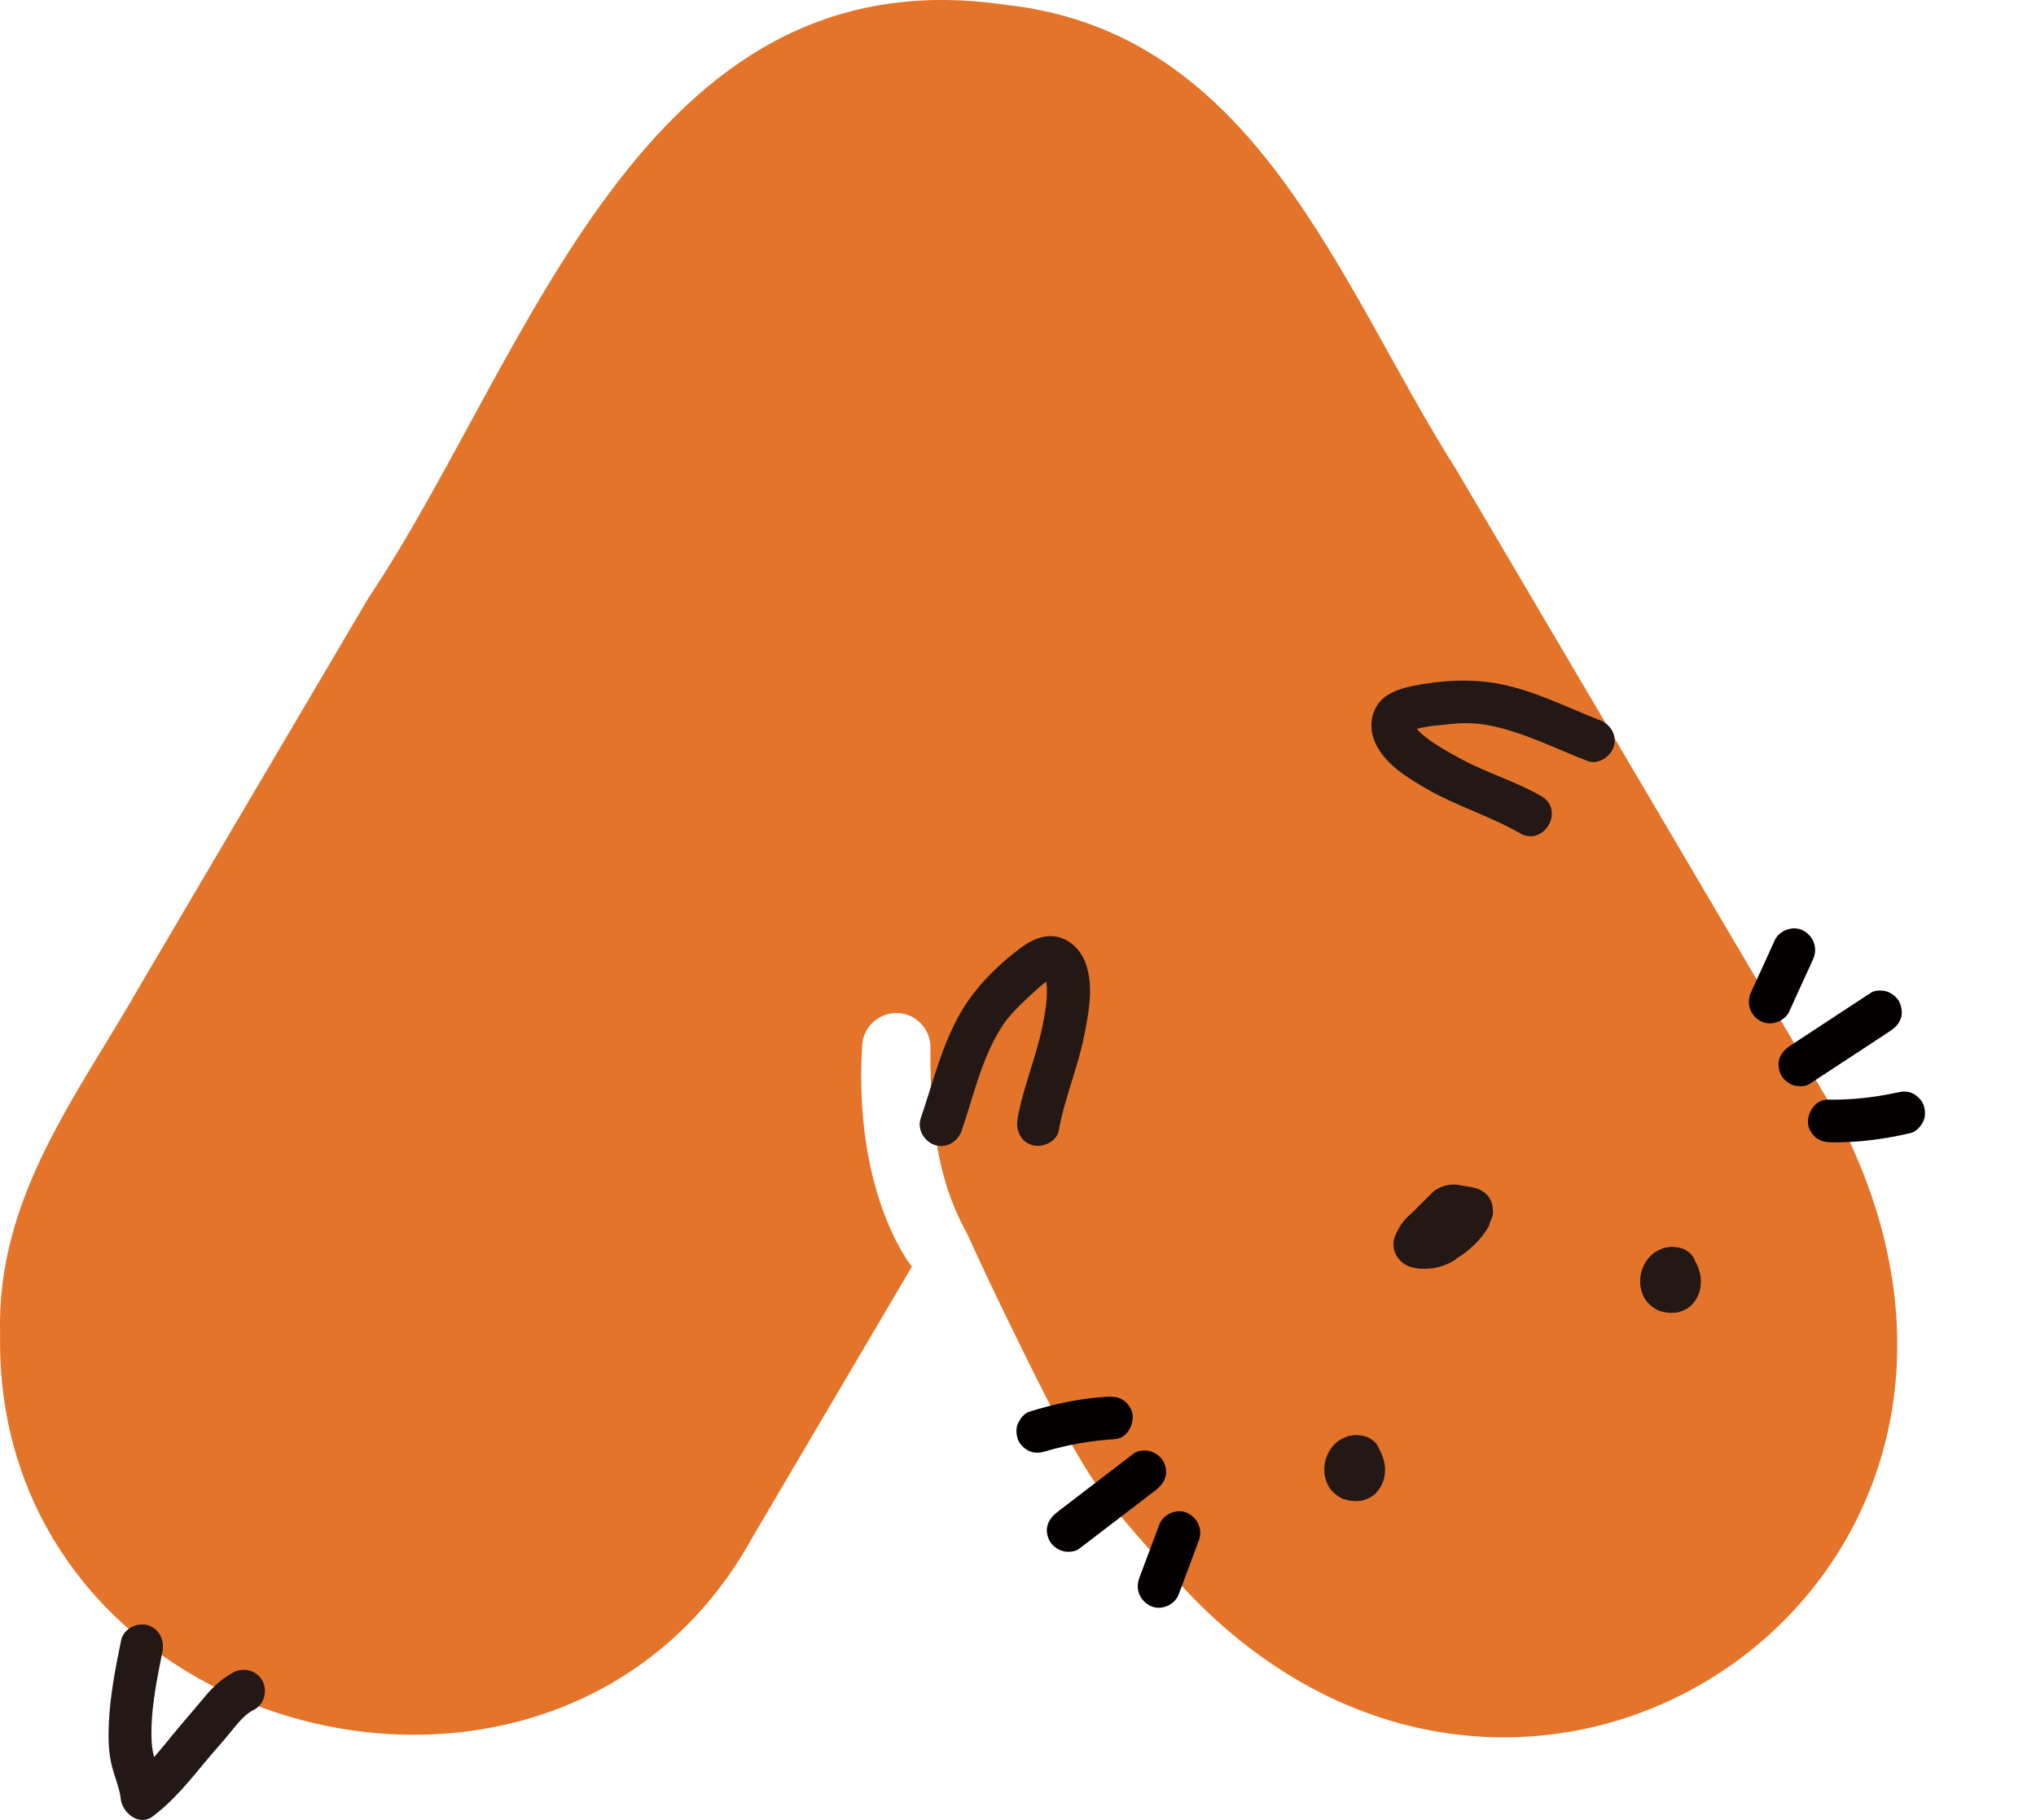 <svg viewBox="0 0 283 253" fill="none" xmlns="http://www.w3.org/2000/svg">
<path d="M255.802 155.905C238.008 125.67 220.194 95.456 202.38 65.221C186.13 39.609 174.71 4.415 139.716 0.665C89.165 -6.754 73.607 49.628 51.221 83.116C40.672 100.991 30.142 118.885 19.612 136.76C10.844 152.195 -0.498 166.32 0.017 185.385C-1.012 242.105 77.863 262.519 104.662 213.577C112.025 201.078 119.389 188.58 126.752 176.081C126.178 175.367 118.616 165.408 119.844 145.291C120.002 142.672 122.258 140.688 124.871 140.827C127.484 140.986 129.483 143.248 129.324 145.866C129.265 157.869 130.967 164.515 133.56 169.832C133.877 170.486 134.213 171.101 134.55 171.716L134.51 171.657C136.193 175.406 137.994 179.196 139.874 183.064C143.872 191.258 147.099 197.904 150.938 204.153C153.136 207.744 156.777 212.128 161.231 216.989C163.863 220.163 166.595 223.02 169.405 225.539C169.465 225.599 169.544 225.678 169.603 225.738L169.564 225.678C217.403 268.272 287.451 218.12 255.762 155.945L255.802 155.905Z" fill="#E37429"/>
<path d="M149.967 215.322C149.412 215.739 148.383 215.798 147.75 215.62C147.037 215.441 146.265 214.886 145.909 214.231C145.553 213.557 145.375 212.763 145.612 212.009C145.869 211.196 146.345 210.68 146.998 210.164C150.541 207.446 154.084 204.748 157.627 202.03C158.181 201.614 159.21 201.554 159.843 201.733C160.556 201.911 161.328 202.467 161.684 203.121C162.04 203.796 162.218 204.589 161.981 205.343C161.724 206.157 161.249 206.672 160.595 207.188C157.053 209.906 153.51 212.604 149.967 215.322Z" fill="#040000"/>
<path d="M154.063 194.174C154.874 194.134 155.607 194.234 156.26 194.73C156.854 195.166 157.349 195.94 157.428 196.674C157.586 198.162 156.597 199.967 154.934 200.066C151.866 200.245 148.818 200.761 145.849 201.594C145.73 201.634 145.592 201.673 145.473 201.713C144.681 201.951 143.968 202.07 143.157 201.753C142.504 201.495 141.811 200.88 141.534 200.205C141.257 199.471 141.158 198.618 141.494 197.884C141.791 197.229 142.326 196.495 143.038 196.257C146.621 195.126 150.282 194.373 154.023 194.154L154.063 194.174Z" fill="#040000"/>
<path d="M159.943 223.257C158.438 222.543 157.765 220.916 158.359 219.369C159.29 216.889 160.22 214.389 161.15 211.909C161.704 210.441 163.624 209.648 165.03 210.322C166.534 211.036 167.207 212.663 166.613 214.211C165.683 216.69 164.752 219.19 163.822 221.67C163.268 223.138 161.348 223.932 159.943 223.257Z" fill="#040000"/>
<path d="M260.075 137.99C260.649 137.613 261.698 137.633 262.311 137.851C263.004 138.089 263.756 138.685 264.053 139.379C264.35 140.073 264.469 140.887 264.192 141.621C263.895 142.414 263.38 142.89 262.667 143.367C258.946 145.807 255.225 148.267 251.484 150.707C250.91 151.084 249.861 151.064 249.248 150.846C248.555 150.608 247.803 150.013 247.506 149.318C247.209 148.624 247.09 147.81 247.367 147.076C247.664 146.283 248.179 145.807 248.892 145.331C252.613 142.89 256.334 140.43 260.075 137.99Z" fill="#040000"/>
<path d="M254.494 158.781C253.682 158.781 252.97 158.622 252.336 158.087C251.782 157.611 251.327 156.797 251.307 156.063C251.248 154.575 252.376 152.849 254.038 152.869C257.126 152.909 260.194 152.611 263.203 151.976C263.341 151.937 263.46 151.917 263.598 151.897C264.41 151.699 265.122 151.639 265.894 152.016C266.528 152.334 267.181 152.988 267.399 153.683C267.636 154.436 267.656 155.29 267.28 155.984C266.944 156.619 266.35 157.313 265.617 157.492C261.956 158.365 258.274 158.841 254.513 158.801L254.494 158.781Z" fill="#040000"/>
<path d="M250.694 129.38C252.139 130.193 252.693 131.86 252 133.387C250.892 135.808 249.784 138.208 248.695 140.629C248.042 142.037 246.063 142.712 244.697 141.938C243.252 141.125 242.698 139.458 243.391 137.93C244.499 135.51 245.607 133.11 246.696 130.689C247.349 129.281 249.329 128.606 250.694 129.38Z" fill="#040000"/>
<path d="M191.77 201.593C191.71 201.474 191.651 201.335 191.591 201.177C191.354 200.661 190.918 200.244 190.443 199.967C189.869 199.629 189.295 199.55 188.642 199.49C188.286 199.471 187.87 199.55 187.573 199.609C187.474 199.609 187.375 199.649 187.277 199.689C186.584 199.947 186.03 200.224 185.495 200.78C184.011 202.288 183.615 204.728 184.664 206.593C185.02 207.228 185.515 207.684 186.109 208.061C186.762 208.497 187.455 208.596 188.207 208.676C188.306 208.676 188.425 208.676 188.523 208.676C188.88 208.656 189.256 208.636 189.612 208.517C190.245 208.299 190.898 207.981 191.334 207.466C191.829 206.89 192.086 206.454 192.324 205.72C192.462 205.283 192.502 204.807 192.522 204.371C192.522 203.419 192.264 202.585 191.868 201.732C191.849 201.693 191.809 201.653 191.789 201.593H191.77Z" fill="#231815"/>
<path d="M235.751 175.565C235.751 175.565 235.691 175.486 235.672 175.426C235.612 175.307 235.553 175.168 235.494 175.01C235.256 174.494 234.821 174.077 234.346 173.8C233.772 173.462 233.198 173.383 232.544 173.323C232.188 173.304 231.772 173.383 231.476 173.442C231.377 173.442 231.278 173.482 231.179 173.522C230.486 173.78 229.932 174.057 229.397 174.613C227.913 176.121 227.517 178.561 228.566 180.426C228.922 181.061 229.417 181.517 230.011 181.894C230.664 182.33 231.357 182.429 232.109 182.509C232.208 182.509 232.327 182.509 232.426 182.509C232.782 182.489 233.158 182.469 233.514 182.35C234.148 182.132 234.801 181.814 235.236 181.299C235.731 180.723 235.988 180.287 236.226 179.553C236.364 179.116 236.404 178.64 236.424 178.204C236.424 177.252 236.167 176.418 235.771 175.565H235.751Z" fill="#231815"/>
<path d="M207.488 167.867C207.389 167.114 207.072 166.439 206.597 166.003C206.181 165.626 205.726 165.348 205.192 165.189C204.796 165.07 203.034 164.753 202.559 164.693C201.055 164.515 199.867 165.169 199.293 165.586C199.293 165.586 199.293 165.586 199.274 165.606L196.285 168.582C195.315 169.375 194.583 170.328 194.108 171.379C193.87 171.895 193.712 172.272 193.692 172.807C193.613 174.275 194.583 175.625 196.028 176.101C196.602 176.279 197.215 176.378 197.888 176.378C198.086 176.378 198.284 176.378 198.482 176.359C198.522 176.359 198.601 176.359 198.66 176.359C200.026 176.22 201.174 175.823 202.203 175.168C202.282 175.129 202.342 175.069 202.401 175.009C202.441 174.97 202.48 174.95 202.52 174.91C204.36 173.779 205.885 172.252 206.835 170.645C206.973 170.407 207.033 170.169 207.092 169.951C207.092 169.951 207.092 169.951 207.092 169.931L207.409 169.197C207.547 168.76 207.567 168.324 207.468 167.907L207.488 167.867Z" fill="#231815"/>
<path d="M133.7 157.075C134.947 153.425 135.956 149.377 137.48 146.025C138.213 144.398 139.202 142.612 140.251 141.362C141.241 140.172 142.409 139.121 143.537 138.069C144.052 137.593 144.586 137.097 145.14 136.68C145.18 136.641 145.318 136.561 145.437 136.482C145.457 136.7 145.477 136.859 145.457 136.482C145.457 136.76 145.496 137.038 145.516 137.315C145.516 138.01 145.516 138.684 145.437 139.379C145.437 139.458 145.397 139.855 145.358 140.053C145.338 140.212 145.279 140.648 145.259 140.728C145.16 141.303 145.061 141.898 144.942 142.473C144.052 146.898 142.231 151.084 141.439 155.527C141.162 157.115 141.874 158.741 143.517 159.198C144.962 159.594 146.882 158.702 147.179 157.115C147.971 152.671 149.792 148.485 150.682 144.061C151.296 141.005 151.988 137.454 151.058 134.379C150.504 132.514 149.257 130.947 147.357 130.332C145.378 129.717 143.418 130.61 141.854 131.78C138.648 134.181 135.58 137.236 133.561 140.708C130.889 145.31 129.662 150.548 127.96 155.527C127.445 157.055 128.554 158.781 130.038 159.198C131.661 159.654 133.165 158.642 133.7 157.115V157.075Z" fill="#231815"/>
<path d="M222.272 100.078C217.661 98.272 213.148 95.951 208.239 95.039C204.261 94.305 200.045 94.582 196.086 95.416C194.325 95.793 192.345 96.507 191.356 98.153C190.346 99.84 190.426 101.824 191.297 103.55C192.722 106.406 195.948 108.331 198.62 109.838C202.697 112.14 207.21 113.489 211.268 115.83C214.573 117.754 217.582 112.616 214.256 110.692C210.714 108.628 206.735 107.478 203.133 105.533C201.114 104.442 198.858 103.192 197.492 101.903C197.294 101.724 197.116 101.526 196.938 101.328C197.274 101.228 197.63 101.149 197.967 101.09C198.818 100.931 198.778 100.951 199.511 100.871C200.045 100.812 200.599 100.772 201.134 100.693C203.054 100.475 204.974 100.455 206.874 100.812C211.703 101.744 216.117 104.026 220.669 105.791C222.154 106.367 223.935 105.156 224.331 103.708C224.786 102.022 223.757 100.633 222.253 100.038L222.272 100.078ZM196.561 100.752C196.502 100.594 196.561 100.613 196.561 100.752V100.752ZM196.166 101.605C196.067 101.705 196.067 101.724 196.166 101.605V101.605Z" fill="#231815"/>
<path d="M32.377 232.522C30.794 233.376 29.488 234.606 28.36 235.994C27.251 237.324 26.123 238.633 25.015 239.942C23.886 241.271 22.817 242.64 21.689 243.95C21.61 244.049 21.511 244.148 21.412 244.247C21.076 242.898 21.016 241.787 21.056 240.18C21.155 236.589 21.887 233.098 22.58 229.586C22.897 228.019 22.125 226.372 20.502 225.916C19.037 225.519 17.177 226.412 16.84 227.999C16.048 231.888 15.277 235.796 15.118 239.764C15.039 241.688 15.079 243.632 15.553 245.497C15.751 246.291 16.029 247.064 16.266 247.838C16.503 248.592 16.721 249.445 16.761 249.921C16.899 251.925 19.275 253.968 21.234 252.5C24.183 250.278 26.4 247.481 28.756 244.644C29.824 243.355 30.972 242.125 32.021 240.815C32.536 240.18 33.05 239.545 33.624 238.95C34.317 238.256 34.575 238.058 35.366 237.641C36.772 236.887 37.227 234.923 36.435 233.574C35.604 232.146 33.783 231.749 32.377 232.503V232.522Z" fill="#231815"/>
</svg>
